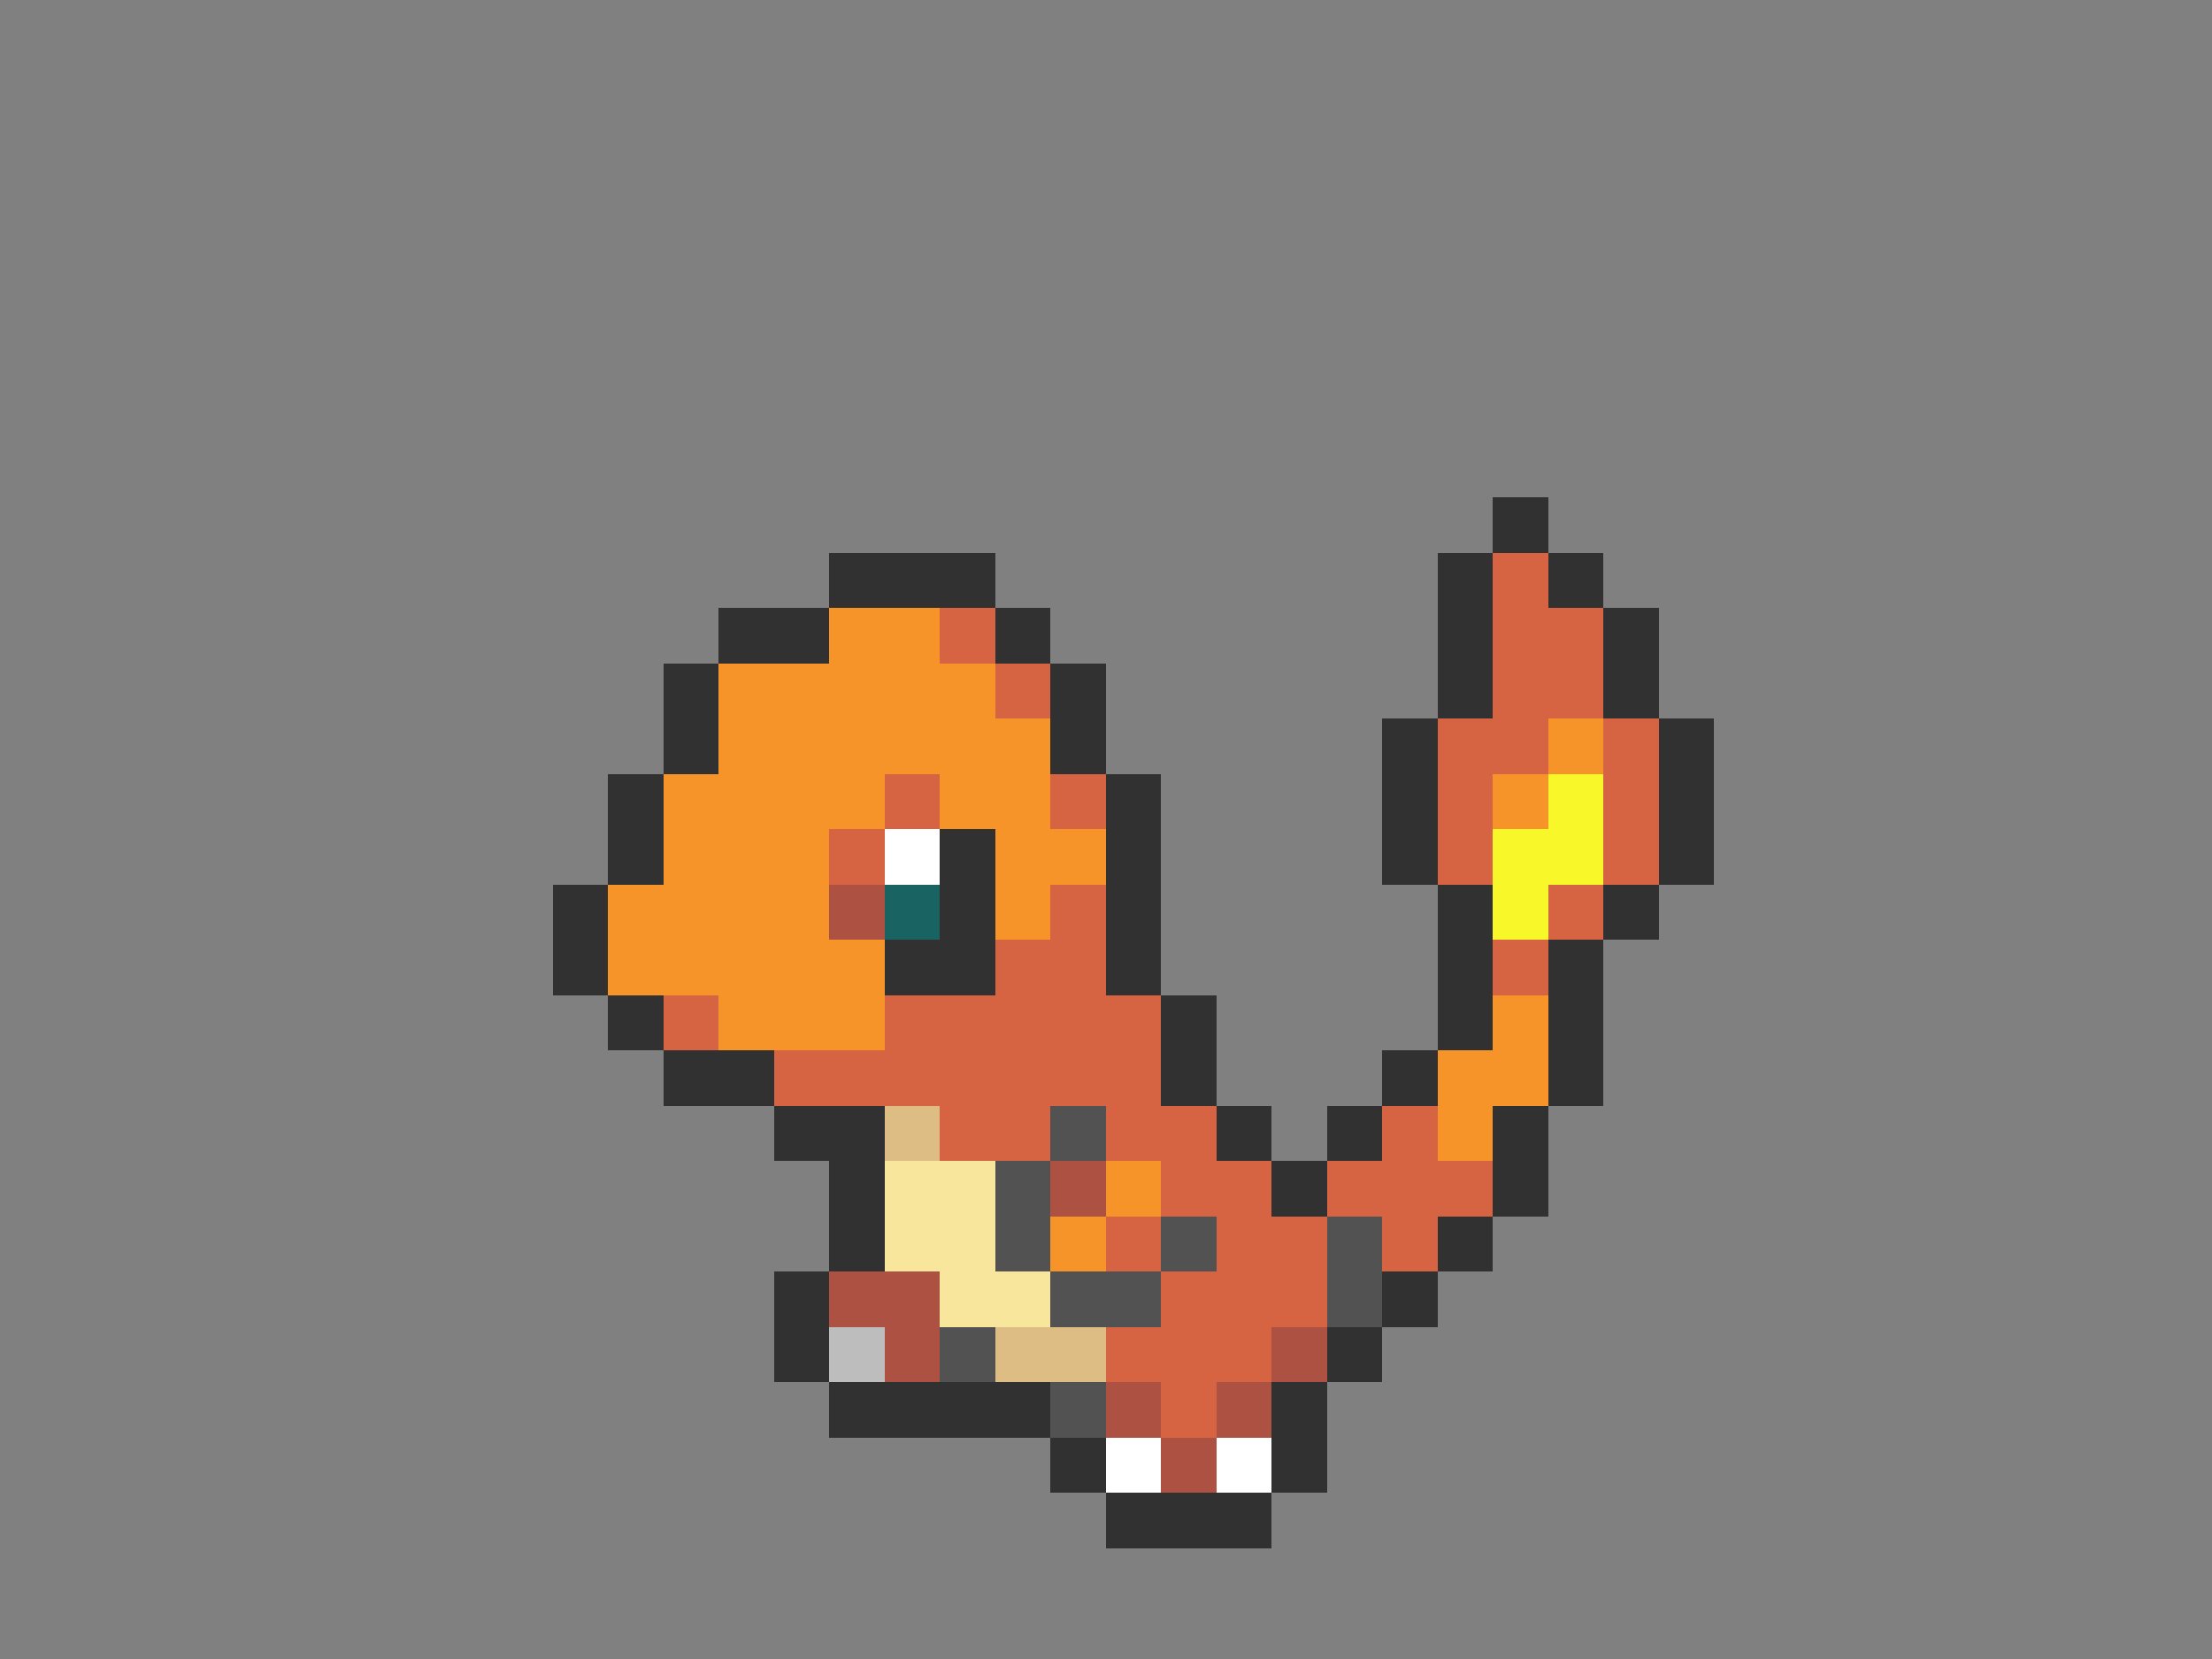 <svg xmlns="http://www.w3.org/2000/svg" viewBox="0 -0.5 40 30" shape-rendering="crispEdges">
<rect x="0" y="-0.5" width="40" height="30" fill="#808080" stroke="none"/>
<path stroke="#313131" d="M27 9h1M15 10h3M26 10h1M28 10h1M13 11h2M18 11h1M26 11h1M29 11h1M12 12h1M19 12h1M26 12h1M29 12h1M12 13h1M19 13h1M25 13h1M30 13h1M11 14h1M20 14h1M25 14h1M30 14h1M11 15h1M17 15h1M20 15h1M25 15h1M30 15h1M10 16h1M17 16h1M20 16h1M26 16h1M29 16h1M10 17h1M16 17h2M20 17h1M26 17h1M28 17h1M11 18h1M21 18h1M26 18h1M28 18h1M12 19h2M21 19h1M25 19h1M28 19h1M14 20h2M22 20h1M24 20h1M27 20h1M15 21h1M23 21h1M27 21h1M15 22h1M26 22h1M14 23h1M25 23h1M14 24h1M24 24h1M15 25h4M23 25h1M19 26h1M23 26h1M20 27h3" />
<path stroke="#d66342" d="M27 10h1M17 11h1M27 11h2M18 12h1M27 12h2M26 13h2M29 13h1M16 14h1M19 14h1M26 14h1M29 14h1M15 15h1M26 15h1M29 15h1M19 16h1M28 16h1M18 17h2M27 17h1M12 18h1M16 18h5M14 19h7M17 20h2M20 20h2M25 20h1M21 21h2M24 21h3M20 22h1M22 22h2M25 22h1M21 23h3M20 24h3M21 25h1" />
<path stroke="#f79429" d="M15 11h2M13 12h5M13 13h6M28 13h1M12 14h4M17 14h2M27 14h1M12 15h3M18 15h2M11 16h4M18 16h1M11 17h5M13 18h3M27 18h1M26 19h2M26 20h1M20 21h1M19 22h1" />
<path stroke="#f7f729" d="M28 14h1M27 15h2M27 16h1" />
<path stroke="#ffffff" d="M16 15h1M20 26h1M22 26h1" />
<path stroke="#ad5242" d="M15 16h1M19 21h1M15 23h2M16 24h1M23 24h1M20 25h1M22 25h1M21 26h1" />
<path stroke="#196363" d="M16 16h1" />
<path stroke="#debd84" d="M16 20h1M18 24h2" />
<path stroke="#525252" d="M19 20h1M18 21h1M18 22h1M21 22h1M24 22h1M19 23h2M24 23h1M17 24h1M19 25h1" />
<path stroke="#f7e69c" d="M16 21h2M16 22h2M17 23h2" />
<path stroke="#bdbdbd" d="M15 24h1" />
</svg>